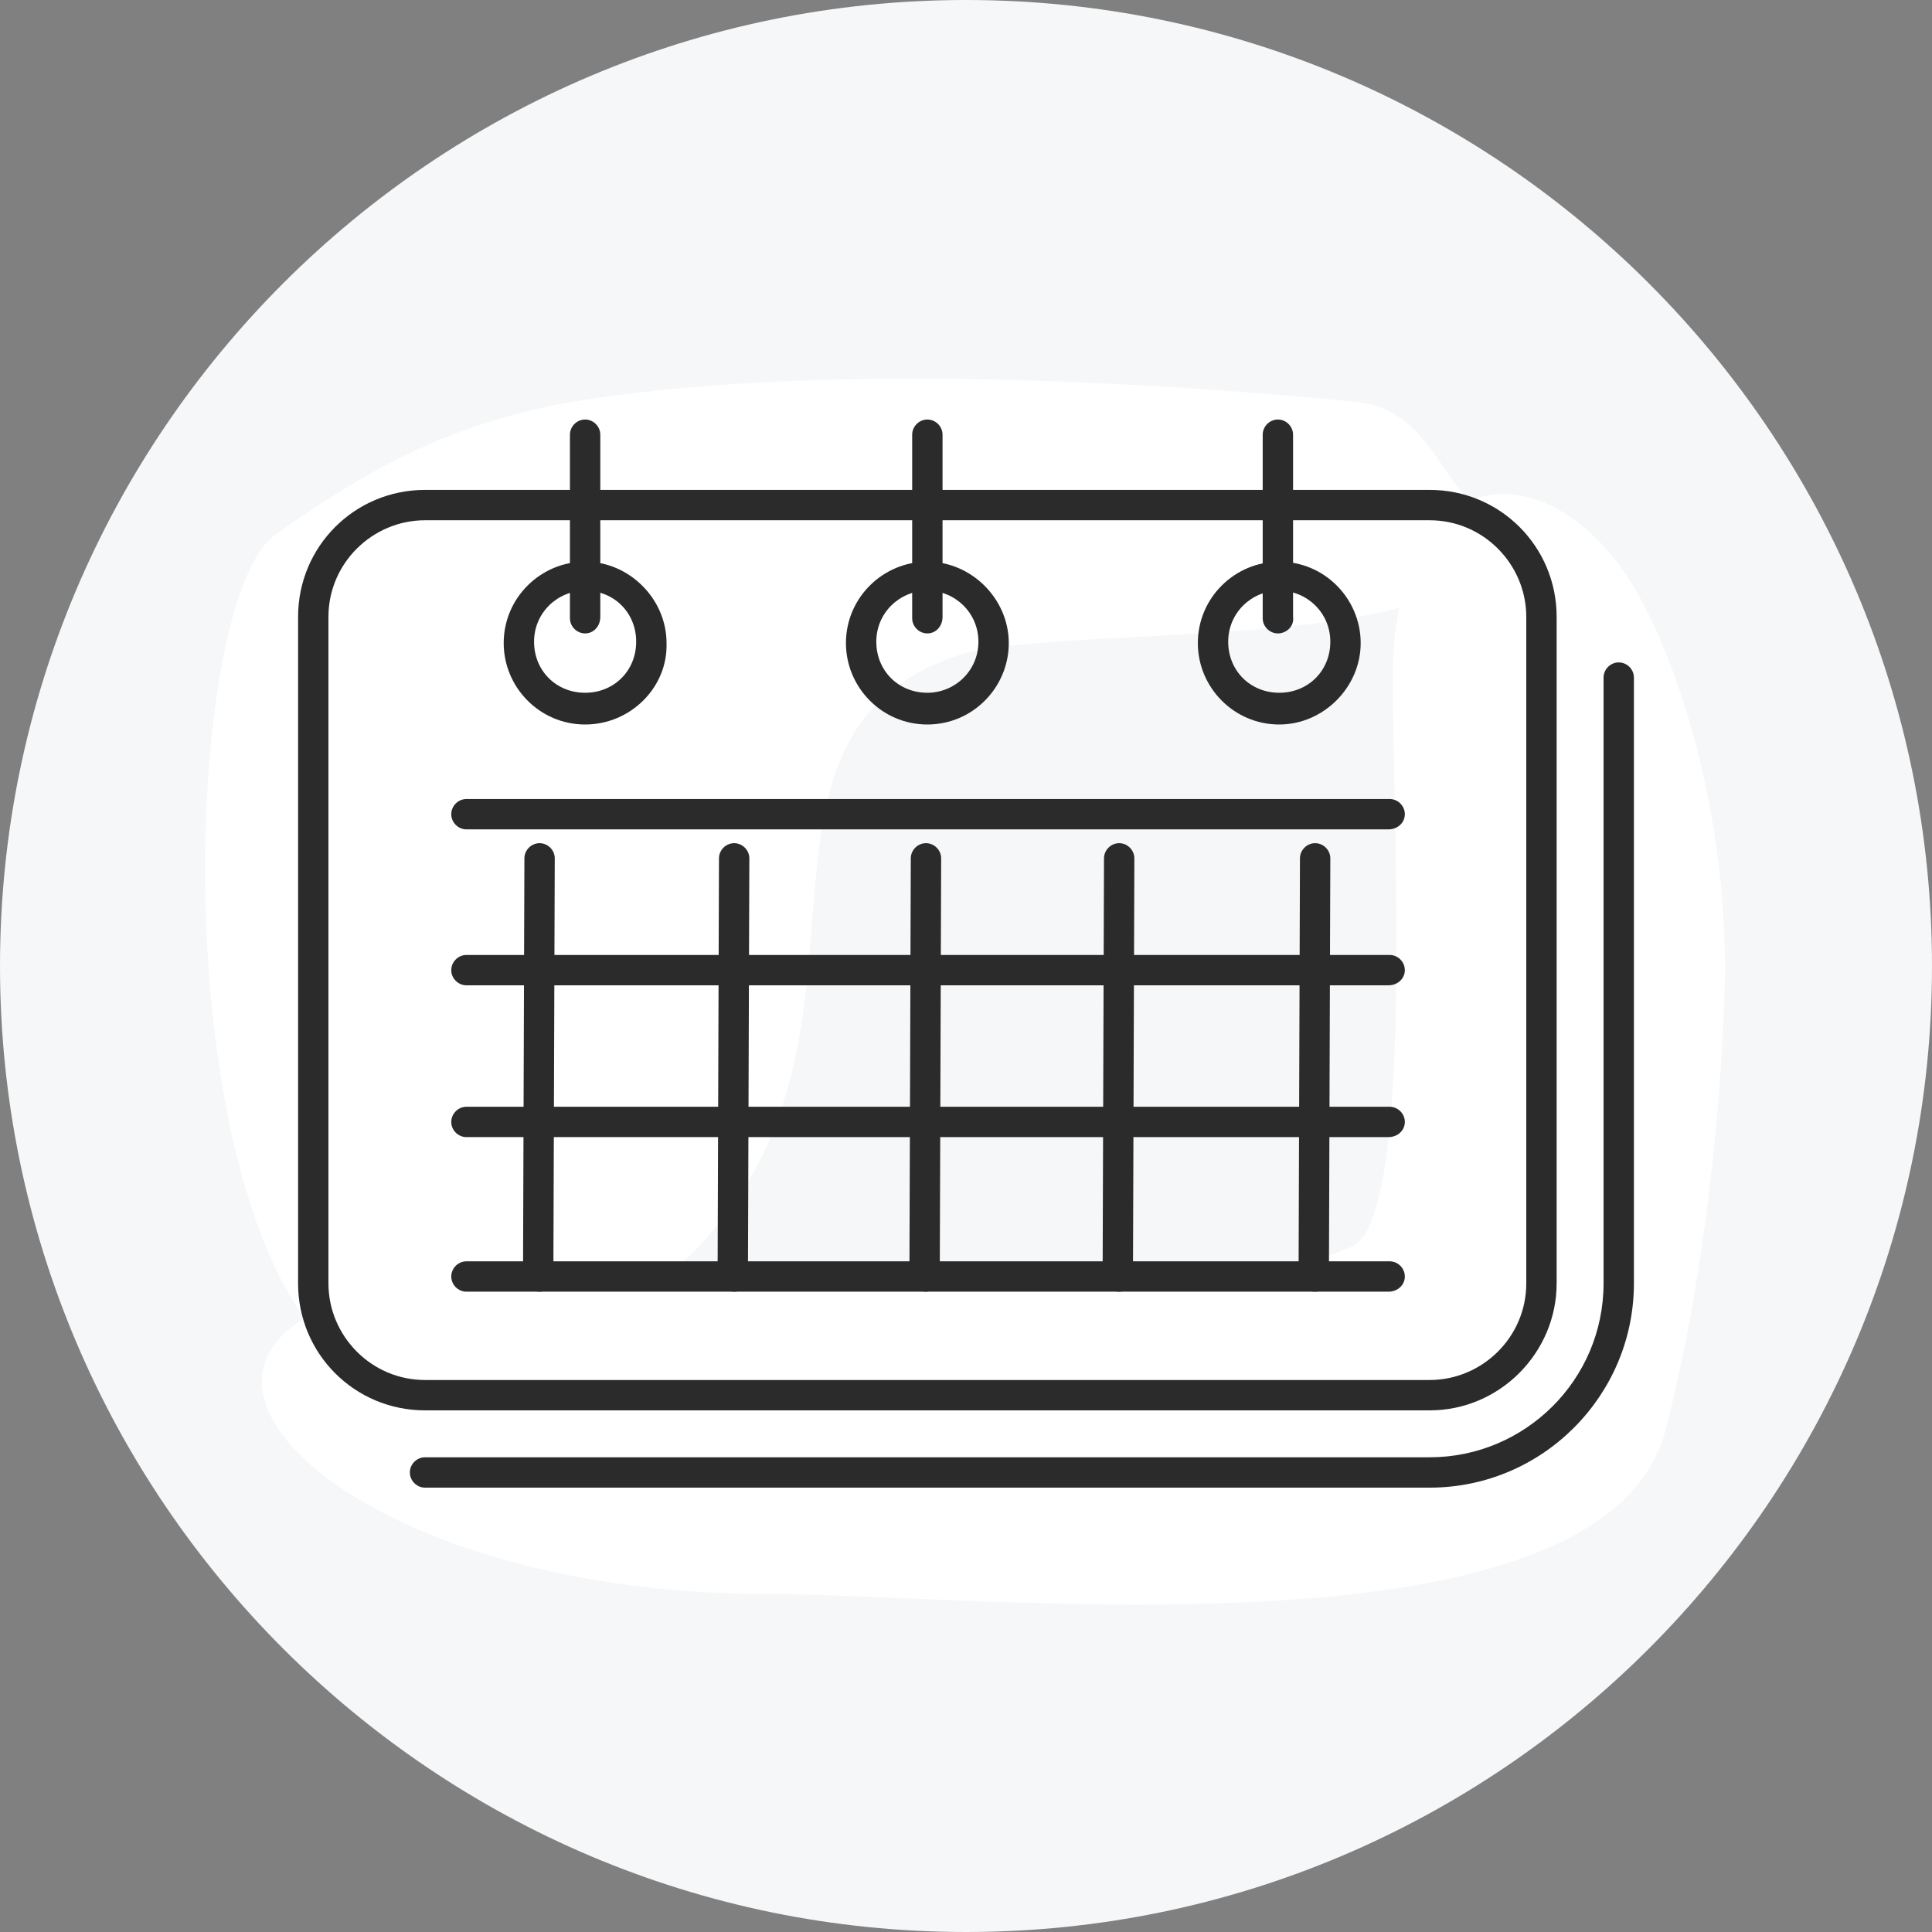 <?xml version="1.0" encoding="UTF-8" standalone="no"?>
<svg width="140px" height="140px" viewBox="0 0 140 140" version="1.1" xmlns="http://www.w3.org/2000/svg" xmlns:xlink="http://www.w3.org/1999/xlink">
    <rect x="0" y="0" width="140" height="140" fill="#808080" stroke="none"/>
    <!-- Generator: Sketch 47.1 (45422) - http://www.bohemiancoding.com/sketch -->
    <title>Everyday</title>
    <desc>Created with Sketch.</desc>
    <defs/>
    <g id="SVG-140x140" stroke="none" stroke-width="1" fill="none" fill-rule="evenodd">
        <g id="Everyday" fill-rule="nonzero">
            <g id="Group-3" transform="translate(0, -0)" fill="#F6F7F8">
                <g id="Fill-1">
                    <path d="M70,140 C108.6,140 140,108.6 140,70 C140,31.4 108.6,0 70,0 C31.4,0 0,31.4 0,70 C0,108.6 31.4,140 70,140" id="Shape"/>
                </g>
            </g>
            <g id="Fill-4" transform="translate(18, 35)" fill="#FFFFFF">
                <path d="M83,11.9 C82.5,18.2 85,53 80,55.3 C68.2,60.7 39.4,57.4 21.2,57.4 C-15.5,57.4 2.5,80.5 37.4,80.5 C53.3,80.5 98.2,85.8 102.7,68.6 C105.6,57.4 106.8,44.5 107,35.7 C107.1,24.3 103.9,13.6 100.5,7.7 C94.6,-2.2 84.1,-2 83,11.9" id="Shape"/>
            </g>
            <g id="Fill-6" transform="translate(14, 27)" fill="#FFFFFF">
                <path d="M91.8,8.5 C101.7,21.3 63.5,17.8 55.4,20.5 C33.7,27.8 59.5,59.1 20.6,72.9 C-2.4,81 -2.4,17.6 6,11.7 C11.6,7.8 18,3.6 28.2,2 C46.7,-0.9 71.7,0.9 84.1,2.1 C88.3,2.5 89.6,5.6 91.8,8.5" id="Shape"/>
            </g>
            <g id="Stroke-8" transform="translate(29, 48)" fill="#2B2B2B">
                <path d="M74.6,59.8 L1.8,59.8 C1.2,59.8 0.7,59.3 0.7,58.7 C0.7,58.1 1.2,57.6 1.8,57.6 L74.6,57.6 C81.5,57.6 87.2,52 87.2,45 L87.2,1.1 C87.2,0.5 87.7,0 88.3,0 C88.9,0 89.4,0.5 89.4,1.1 L89.4,45 C89.4,53.1 82.8,59.8 74.6,59.8 Z" id="Shape"/>
            </g>
            <g id="Stroke-10" transform="translate(21, 35)" fill="#2B2B2B">
                <path d="M82.6,67.2 L9.8,67.2 C4.7,67.2 0.6,63.1 0.6,58 L0.6,9.7 C0.6,4.6 4.7,0.5 9.8,0.5 L82.6,0.5 C87.7,0.5 91.8,4.6 91.8,9.7 L91.8,58 C91.8,63 87.7,67.2 82.6,67.2 Z M9.8,2.7 C6,2.7 2.8,5.8 2.8,9.7 L2.8,58 C2.8,61.8 5.9,65 9.8,65 L82.6,65 C86.4,65 89.6,61.9 89.6,58 L89.6,9.7 C89.6,5.9 86.5,2.7 82.6,2.7 L9.8,2.7 Z" id="Shape"/>
            </g>
            <g id="Stroke-12" transform="translate(36, 40)" fill="#2B2B2B">
                <path d="M6.4,12.5 C3.1,12.5 0.5,9.8 0.5,6.6 C0.5,3.3 3.2,0.7 6.4,0.7 C9.6,0.7 12.3,3.4 12.3,6.6 C12.4,9.8 9.7,12.5 6.4,12.5 Z M6.4,2.8 C4.4,2.8 2.7,4.4 2.7,6.5 C2.7,8.6 4.3,10.2 6.4,10.2 C8.5,10.2 10.1,8.6 10.1,6.5 C10.1,4.4 8.5,2.8 6.4,2.8 Z" id="Shape"/>
            </g>
            <g id="Stroke-14" transform="translate(41, 30)" fill="#2B2B2B">
                <path d="M1.4,15.9 C0.8,15.9 0.3,15.4 0.3,14.8 L0.3,1.5 C0.3,0.9 0.8,0.4 1.4,0.4 C2,0.4 2.5,0.9 2.5,1.5 L2.5,14.7 C2.5,15.4 2,15.9 1.4,15.9 Z" id="Shape"/>
            </g>
            <g id="Stroke-16" transform="translate(86, 40)" fill="#2B2B2B">
                <path d="M6.7,12.5 C3.4,12.5 0.8,9.8 0.8,6.6 C0.8,3.3 3.5,0.7 6.7,0.7 C10,0.7 12.6,3.4 12.6,6.6 C12.6,9.8 9.9,12.5 6.7,12.5 Z M6.7,2.8 C4.7,2.8 3,4.4 3,6.5 C3,8.6 4.6,10.2 6.7,10.2 C8.8,10.2 10.4,8.6 10.4,6.5 C10.4,4.4 8.7,2.8 6.7,2.8 Z" id="Shape"/>
            </g>
            <g id="Stroke-18" transform="translate(91, 30)" fill="#2B2B2B">
                <path d="M1.6,15.9 C1,15.9 0.5,15.4 0.5,14.8 L0.5,1.5 C0.5,0.9 1,0.4 1.6,0.4 C2.2,0.4 2.7,0.9 2.7,1.5 L2.7,14.7 C2.8,15.4 2.2,15.9 1.6,15.9 Z" id="Shape"/>
            </g>
            <g id="Stroke-20" transform="translate(61, 40)" fill="#2B2B2B">
                <path d="M6.2,12.5 C2.9,12.5 0.3,9.8 0.3,6.6 C0.3,3.3 3,0.7 6.2,0.7 C9.4,0.7 12.1,3.4 12.1,6.6 C12.1,9.8 9.5,12.5 6.2,12.5 Z M6.2,2.8 C4.2,2.8 2.5,4.4 2.5,6.5 C2.5,8.6 4.1,10.2 6.2,10.2 C8.2,10.2 9.9,8.6 9.9,6.5 C9.9,4.4 8.2,2.8 6.2,2.8 Z" id="Shape"/>
            </g>
            <g id="Stroke-22" transform="translate(66, 30)" fill="#2B2B2B">
                <path d="M1.2,15.9 C0.6,15.9 0.1,15.4 0.1,14.8 L0.1,1.5 C0.1,0.9 0.6,0.4 1.2,0.4 C1.8,0.4 2.3,0.9 2.3,1.5 L2.3,14.7 C2.3,15.4 1.8,15.9 1.2,15.9 Z" id="Shape"/>
            </g>
            <g id="Stroke-24" transform="translate(32, 57)" fill="#2B2B2B">
                <path d="M68.6,3.1 L1.8,3.1 C1.2,3.1 0.7,2.6 0.7,2 C0.7,1.4 1.2,0.9 1.8,0.9 L68.7,0.9 C69.3,0.9 69.8,1.4 69.8,2 C69.8,2.6 69.3,3.1 68.6,3.1 Z" id="Shape"/>
            </g>
            <g id="Stroke-26" transform="translate(32, 69)" fill="#2B2B2B">
                <path d="M68.6,2.4 L1.8,2.4 C1.2,2.4 0.7,1.9 0.7,1.3 C0.7,0.7 1.2,0.2 1.8,0.2 L68.7,0.2 C69.3,0.2 69.8,0.7 69.8,1.3 C69.8,1.9 69.3,2.4 68.6,2.4 Z" id="Shape"/>
            </g>
            <g id="Stroke-28" transform="translate(32, 80)" fill="#2B2B2B">
                <path d="M68.6,2.4 L1.8,2.4 C1.2,2.4 0.7,1.9 0.7,1.3 C0.7,0.7 1.2,0.2 1.8,0.2 L68.7,0.2 C69.3,0.2 69.8,0.7 69.8,1.3 C69.8,1.9 69.3,2.4 68.6,2.4 Z" id="Shape"/>
            </g>
            <g id="Stroke-30" transform="translate(32, 91)" fill="#2B2B2B">
                <path d="M68.6,2.6 L1.8,2.6 C1.2,2.6 0.7,2.1 0.7,1.5 C0.7,0.9 1.2,0.4 1.8,0.4 L68.7,0.4 C69.3,0.4 69.8,0.9 69.8,1.5 C69.8,2.1 69.3,2.6 68.6,2.6 Z" id="Shape"/>
            </g>
            <g id="Stroke-32" transform="translate(37, 61)" fill="#2B2B2B">
                <path d="M2.1,32.6 C1.8,32.6 1.5,32.5 1.3,32.3 C1.1,32.1 0.9,31.8 0.9,31.5 L1,1.2 C1,0.6 1.5,0.1 2.1,0.1 C2.1,0.1 2.1,0.1 2.1,0.1 C2.7,0.1 3.2,0.6 3.2,1.2 L3.1,31.2 C3.1,31.3 3.1,31.4 3.1,31.5 C3.2,32.1 2.7,32.6 2.1,32.6 Z" id="Shape"/>
            </g>
            <g id="Stroke-34" transform="translate(52, 61)" fill="#2B2B2B">
                <path d="M1.2,32.6 C0.9,32.6 0.6,32.5 0.4,32.3 C0.2,32.1 0,31.8 0,31.5 L0.1,1.2 C0.1,0.6 0.6,0.1 1.2,0.1 C1.2,0.1 1.2,0.1 1.2,0.1 C1.8,0.1 2.3,0.6 2.3,1.2 L2.2,31.2 C2.2,31.3 2.2,31.4 2.2,31.5 C2.3,32.1 1.9,32.6 1.2,32.6 Z" id="Shape"/>
            </g>
            <g id="Stroke-36" transform="translate(65, 61)" fill="#2B2B2B">
                <path d="M2.1,32.6 C1.8,32.6 1.5,32.5 1.3,32.3 C1.1,32.1 0.9,31.8 0.9,31.5 L1,1.2 C1,0.6 1.5,0.1 2.1,0.1 C2.1,0.1 2.1,0.1 2.1,0.1 C2.7,0.1 3.2,0.6 3.2,1.2 L3.1,31.2 C3.1,31.3 3.1,31.4 3.1,31.5 C3.1,32.1 2.7,32.6 2.1,32.6 Z" id="Shape"/>
            </g>
            <g id="Stroke-38" transform="translate(79, 61)" fill="#2B2B2B">
                <path d="M2.1,32.6 C1.8,32.6 1.5,32.5 1.3,32.3 C1.1,32.1 0.9,31.8 0.9,31.5 L1,1.2 C1,0.6 1.5,0.1 2.1,0.1 L2.1,0.1 C2.7,0.1 3.2,0.6 3.2,1.2 L3.1,31.2 C3.1,31.3 3.1,31.4 3.1,31.5 C3.2,32.1 2.8,32.6 2.1,32.6 Z" id="Shape"/>
            </g>
            <g id="Stroke-40" transform="translate(94, 61)" fill="#2B2B2B">
                <path d="M1.3,32.6 C1,32.6 0.7,32.5 0.5,32.3 C0.3,32.1 0.1,31.8 0.1,31.5 L0.2,1.2 C0.2,0.6 0.7,0.1 1.3,0.1 L1.3,0.1 C1.9,0.1 2.4,0.6 2.4,1.2 L2.3,31.2 C2.3,31.3 2.3,31.4 2.3,31.5 C2.4,32.1 1.9,32.6 1.3,32.6 Z" id="Shape"/>
            </g>
        </g>
    </g>
</svg>